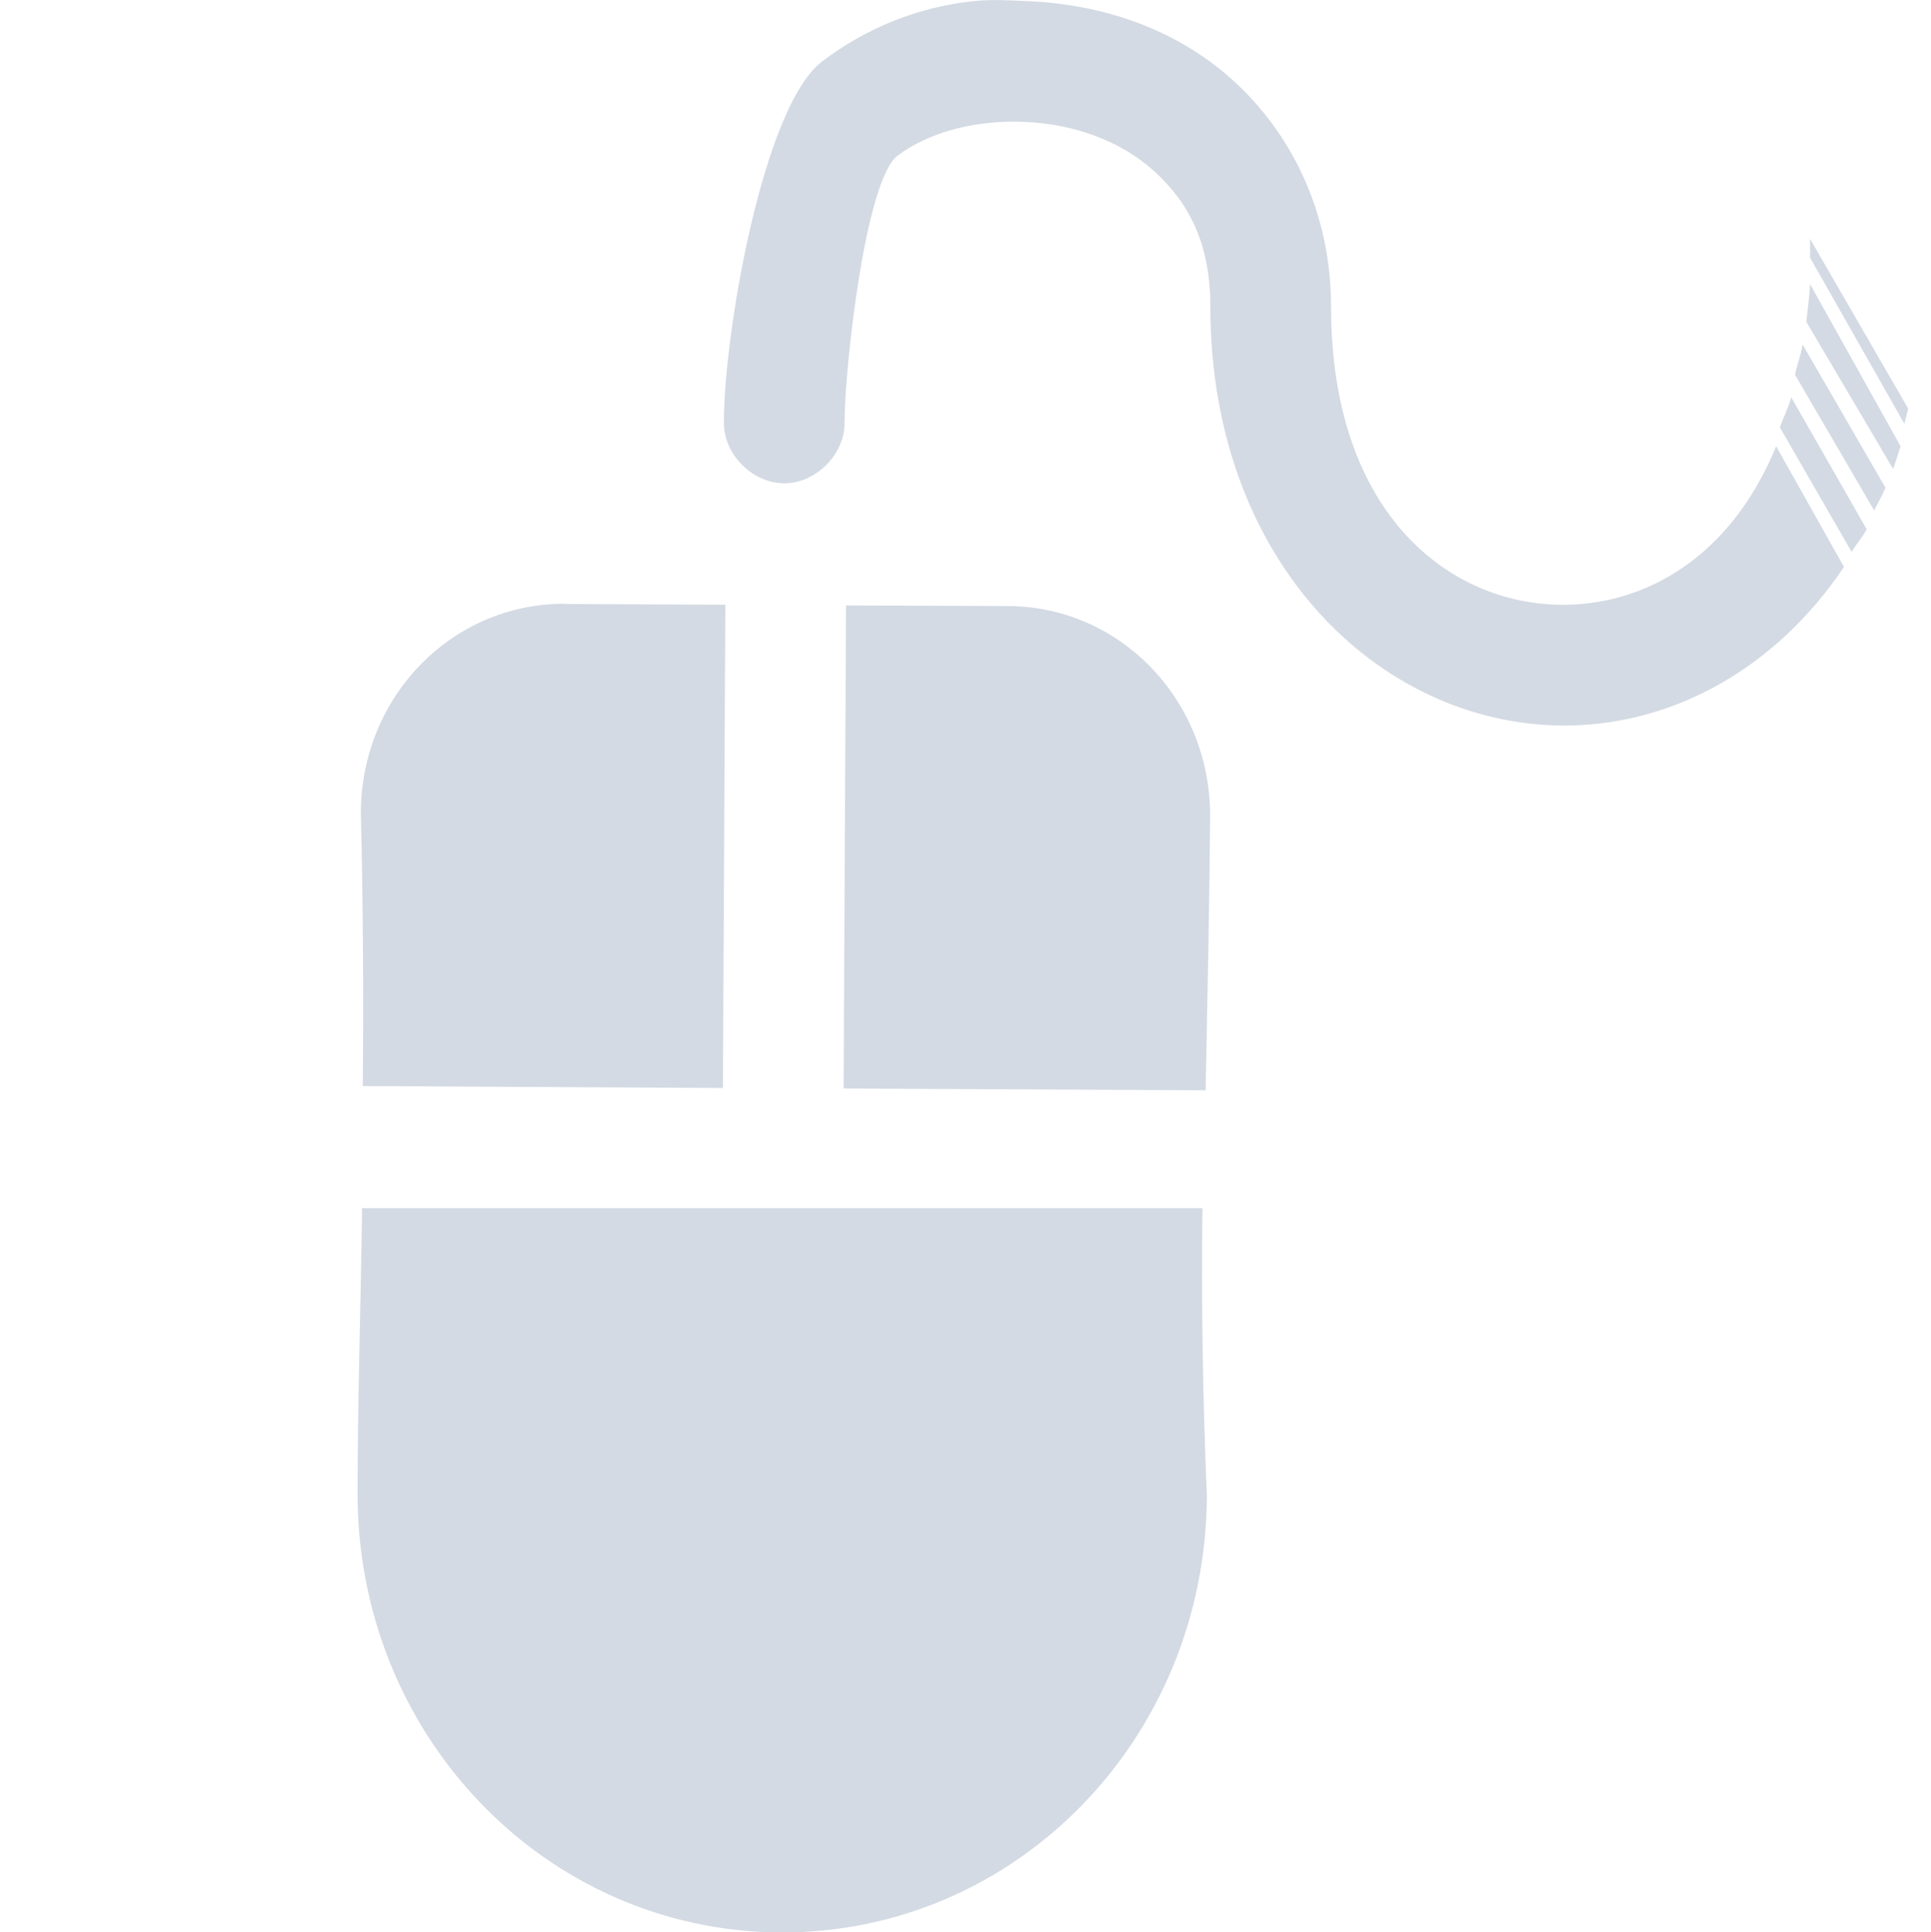<?xml version="1.0" encoding="UTF-8" standalone="no"?>
<!-- Created with Inkscape (http://www.inkscape.org/) -->

<svg
   xmlns:dc="http://purl.org/dc/elements/1.1/"
   xmlns:cc="http://creativecommons.org/ns#"
   xmlns:rdf="http://www.w3.org/1999/02/22-rdf-syntax-ns#"
   xmlns:svg="http://www.w3.org/2000/svg"
   xmlns="http://www.w3.org/2000/svg"
   xmlns:sodipodi="http://sodipodi.sourceforge.net/DTD/sodipodi-0.dtd"
   xmlns:inkscape="http://www.inkscape.org/namespaces/inkscape"
   id="svg7384"
   height="16.009"
   width="16"
   version="1.1"
   sodipodi:docname="input-mouse-symbolic.svg"
   inkscape:version="0.92.1 r15371">
  <defs
     id="defs10" />
  <sodipodi:namedview
     pagecolor="#ffffff"
     bordercolor="#666666"
     borderopacity="1"
     objecttolerance="10"
     gridtolerance="10"
     guidetolerance="10"
     inkscape:pageopacity="0"
     inkscape:pageshadow="2"
     inkscape:window-width="1600"
     inkscape:window-height="808"
     id="namedview8"
     showgrid="true"
     inkscape:zoom="25.66"
     inkscape:cx="7.7106236"
     inkscape:cy="8.0045004"
     inkscape:window-x="0"
     inkscape:window-y="0"
     inkscape:window-maximized="1"
     inkscape:current-layer="svg7384">
    <inkscape:grid
       type="xygrid"
       id="grid4487" />
  </sodipodi:namedview>
  <title
     id="title9167">Gnome Symbolic Icon Theme</title>
  <g
     id="layer10"
     transform="translate(-341 -446.99)">
    <path
       style="fill:#d3dae3;fill-opacity:1"
       d="M 8.061 0.01 C 7.606 0.059 7.177 0.231 6.811 0.51 C 6.323 0.881 5.998 2.765 5.998 3.498 C 5.994 3.762 6.234 4.004 6.498 4.004 C 6.762 4.004 7.002 3.762 6.998 3.498 C 6.998 3.049 7.17 1.493 7.436 1.291 C 7.701 1.089 8.099 0.991 8.498 1.01 C 8.897 1.029 9.282 1.164 9.561 1.416 C 9.839 1.668 10.029 2.001 10.029 2.541 C 10.029 4.706 11.493 6.05 13.029 6.01 C 13.886 5.987 14.717 5.533 15.279 4.697 L 14.717 3.697 C 14.341 4.613 13.649 4.993 12.998 5.01 C 12.038 5.035 11.029 4.28 11.029 2.541 C 11.029 1.749 10.692 1.097 10.217 0.666 C 9.741 0.235 9.136 0.039 8.529 0.01 C 8.378 0.003 8.212 -0.007 8.061 0.01 z M 14.998 1.979 C 14.998 1.989 14.998 1.999 14.998 2.01 C 14.998 2.055 14.999 2.09 14.998 2.135 L 15.779 3.51 C 15.791 3.469 15.8 3.426 15.811 3.385 L 14.998 1.979 z M 14.998 2.354 C 14.992 2.46 14.978 2.567 14.967 2.666 L 15.686 3.885 C 15.709 3.822 15.727 3.762 15.748 3.697 L 14.998 2.354 z M 14.936 2.854 C 14.922 2.943 14.891 3.02 14.873 3.104 L 15.529 4.229 C 15.559 4.168 15.596 4.105 15.623 4.041 L 14.936 2.854 z M 14.842 3.291 C 14.818 3.38 14.776 3.46 14.748 3.541 L 15.342 4.572 C 15.382 4.507 15.43 4.454 15.467 4.385 L 14.842 3.291 z M 4.68 5.002 C 3.748 4.999 2.995 5.767 2.99 6.729 C 3.008 7.473 3.013 8.236 3.006 8.998 L 5.99 9.014 L 6.01 5.01 L 4.68 5.004 L 4.68 5.002 z M 7.01 5.016 L 6.99 9.018 L 9.99 9.033 C 10.005 8.268 10.021 7.5 10.027 6.764 C 10.03 5.802 9.285 5.026 8.354 5.021 L 7.01 5.016 z M 3 10.01 C 2.989 10.841 2.963 11.596 2.963 12.361 C 2.954 14.372 4.516 16 6.465 16.01 C 8.414 16.02 9.99 14.408 10 12.396 C 9.965 11.56 9.954 10.803 9.963 10.01 L 3 10.01 z "
       transform="translate(341,446.99)"
       id="rect7357" />
  </g>
</svg>
